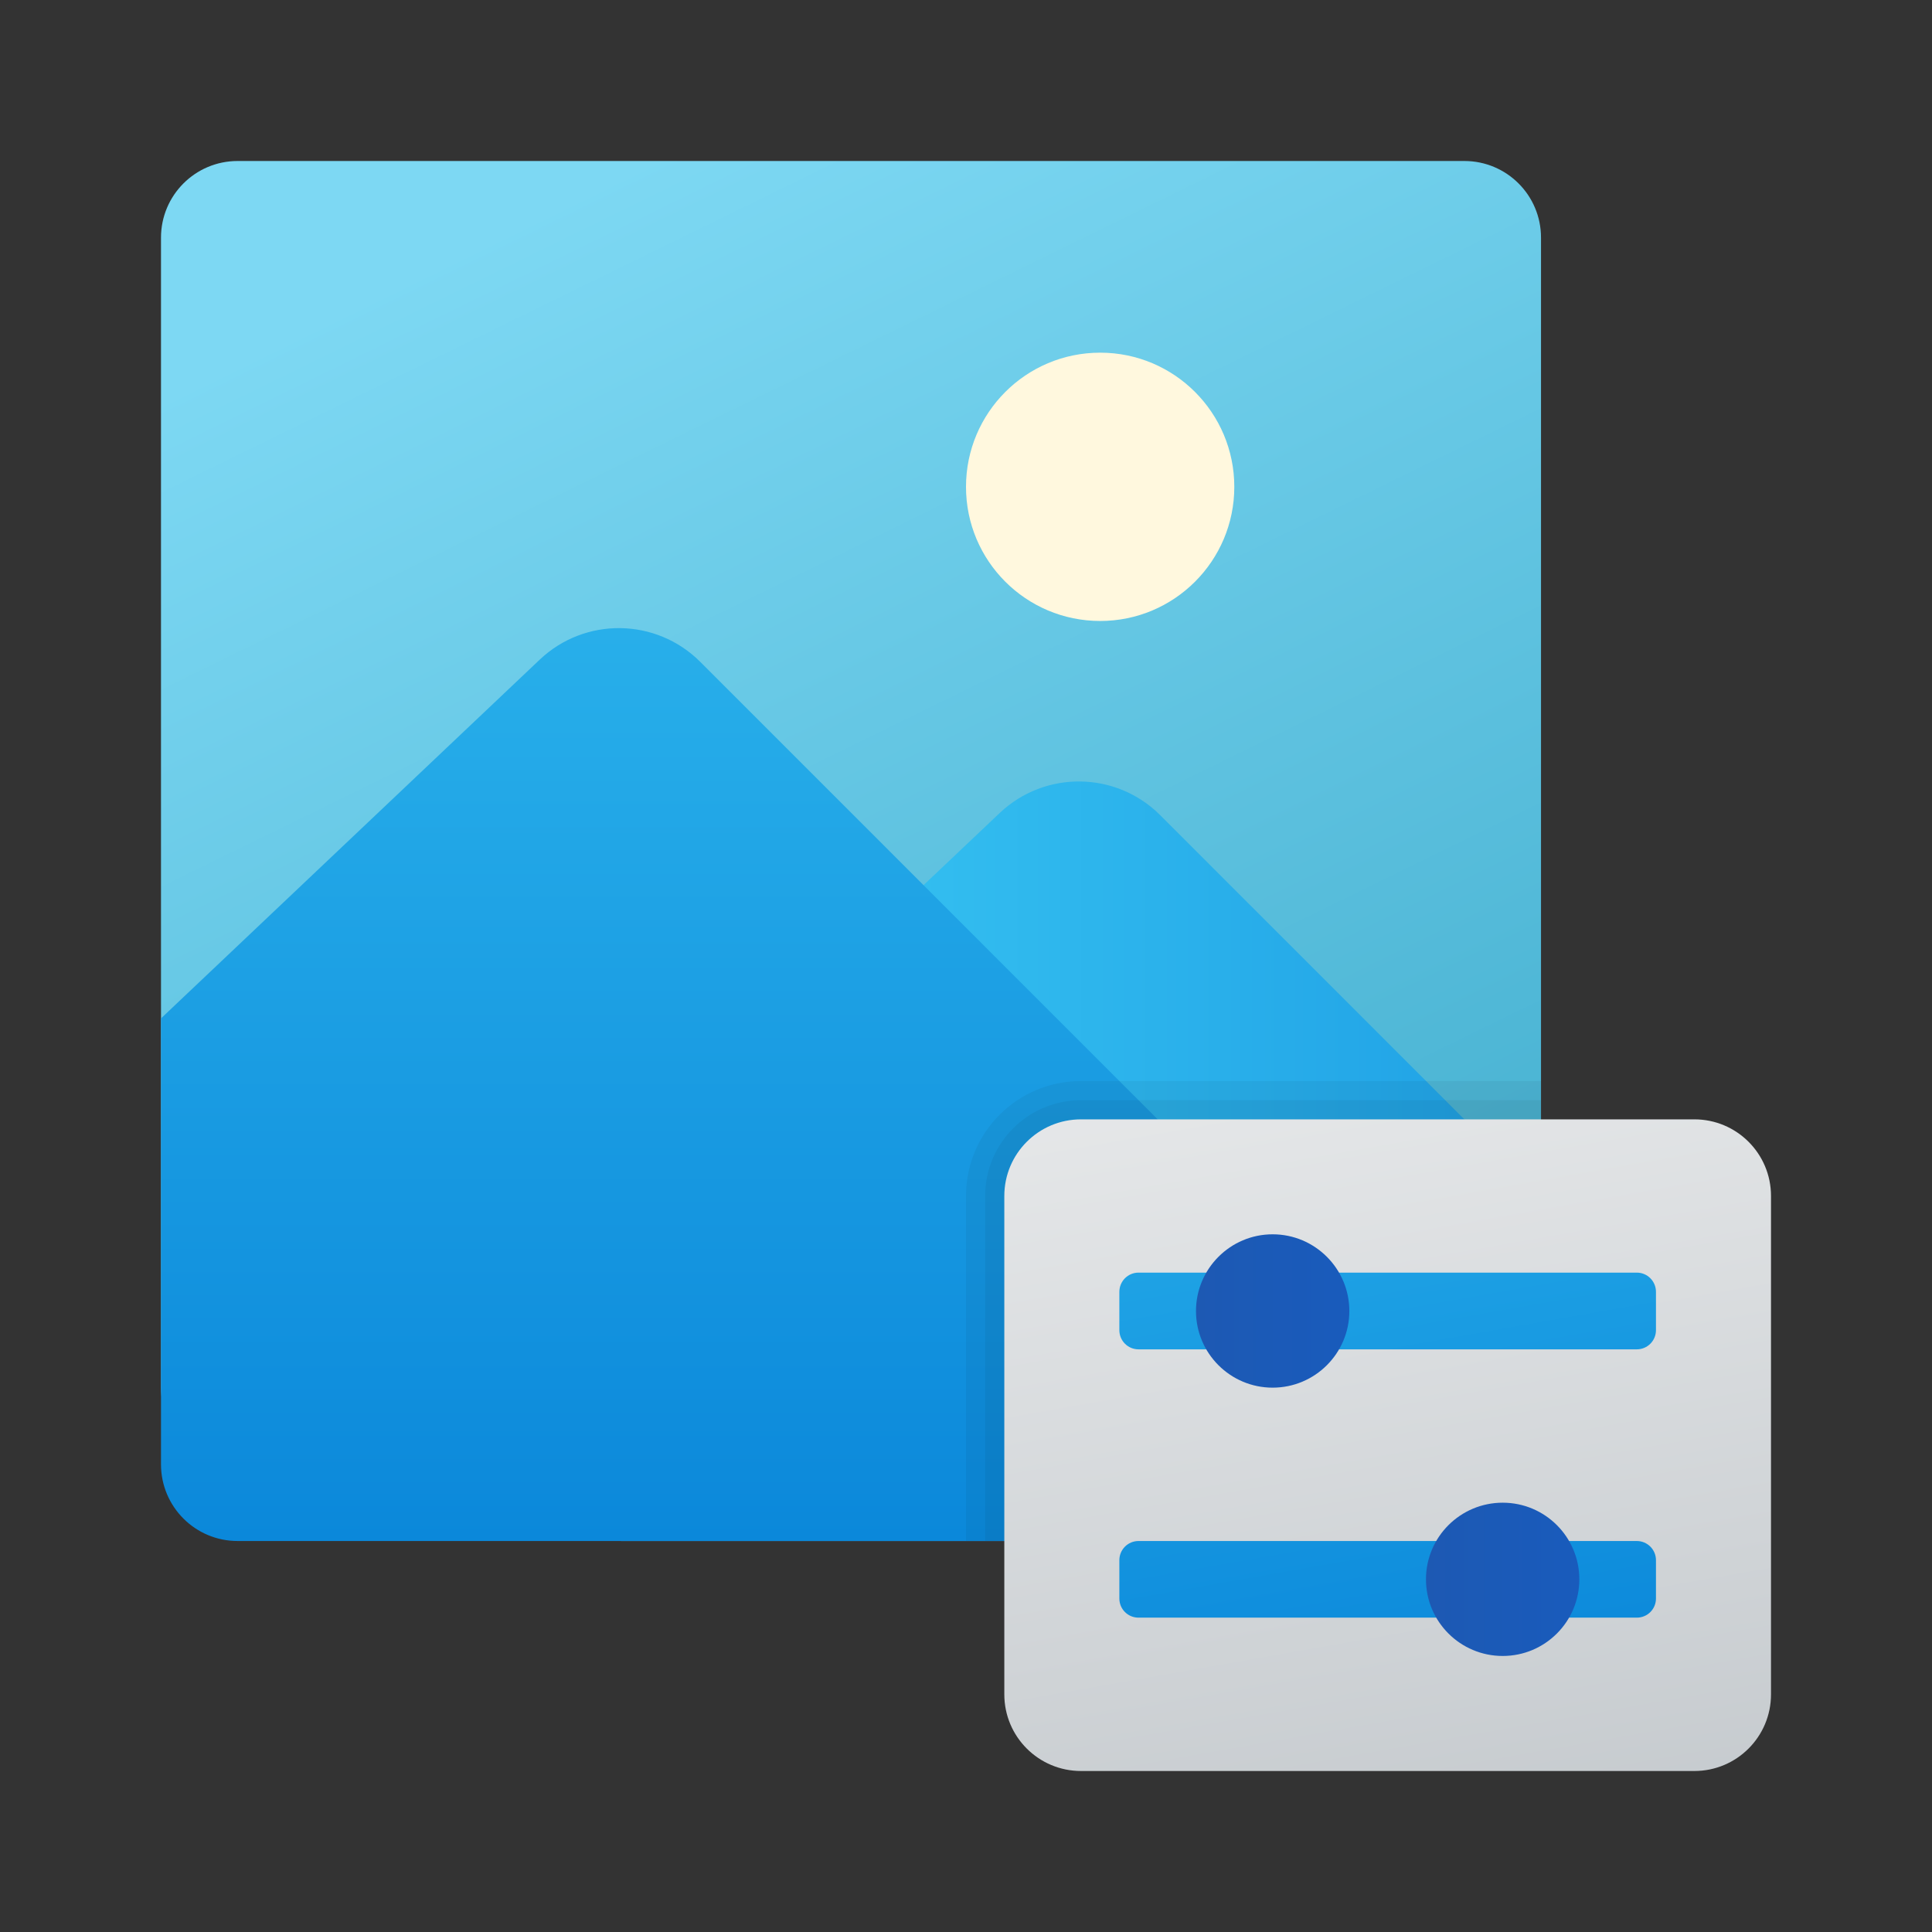 <svg width="24" height="24" viewBox="0 0 24 24" fill="none" xmlns="http://www.w3.org/2000/svg">
<rect x="0" y="0" width="24" height="24" fill="#333333" stroke="none"/>
<path d="M18.191 2H2.952C2.426 2 2 2.426 2 2.952V17.238C2 17.764 2.426 18.191 2.952 18.191H18.191C18.717 18.191 19.143 17.764 19.143 17.238V2.952C19.143 2.426 18.717 2 18.191 2Z" fill="url(#paint0_linear_40_3546)"/>
<path d="M14.412 10.126C13.865 9.579 12.981 9.567 12.419 10.099L7.714 14.556V19.143H18.191C18.717 19.143 19.143 18.717 19.143 18.191V14.857L14.412 10.126Z" fill="url(#paint1_linear_40_3546)"/>
<path d="M13.667 7.714C14.587 7.714 15.333 6.968 15.333 6.048C15.333 5.127 14.587 4.381 13.667 4.381C12.746 4.381 12 5.127 12 6.048C12 6.968 12.746 7.714 13.667 7.714Z" fill="#FFF8DE"/>
<path d="M2.952 19.143H18.191C18.577 19.143 18.908 18.912 19.057 18.581L8.698 8.221C8.15 7.674 7.267 7.662 6.705 8.194L2 12.651V18.191C2 18.717 2.426 19.143 2.952 19.143Z" fill="url(#paint2_linear_40_3546)"/>
<path opacity="0.05" d="M19.143 19.143H12V14.857C12 14.068 12.639 13.429 13.429 13.429H19.143V19.143Z" fill="black"/>
<path opacity="0.05" d="M19.143 19.143H12.238V14.857C12.238 14.2 12.771 13.667 13.429 13.667H19.143V19.143Z" fill="black"/>
<path d="M21.048 22H13.429C12.902 22 12.476 21.574 12.476 21.048V14.857C12.476 14.331 12.902 13.905 13.429 13.905H21.048C21.574 13.905 22 14.331 22 14.857V21.048C22 21.574 21.574 22 21.048 22Z" fill="url(#paint3_linear_40_3546)"/>
<path d="M13.905 16.524V16.048C13.905 15.916 14.011 15.809 14.143 15.809H20.333C20.465 15.809 20.571 15.916 20.571 16.048V16.524C20.571 16.655 20.465 16.762 20.333 16.762H14.143C14.011 16.762 13.905 16.655 13.905 16.524ZM14.143 20.095H20.333C20.465 20.095 20.571 19.989 20.571 19.857V19.381C20.571 19.25 20.465 19.143 20.333 19.143H14.143C14.011 19.143 13.905 19.25 13.905 19.381V19.857C13.905 19.989 14.011 20.095 14.143 20.095Z" fill="url(#paint4_linear_40_3546)"/>
<path d="M15.809 17.238C16.335 17.238 16.762 16.812 16.762 16.286C16.762 15.76 16.335 15.333 15.809 15.333C15.284 15.333 14.857 15.76 14.857 16.286C14.857 16.812 15.284 17.238 15.809 17.238Z" fill="url(#paint5_linear_40_3546)"/>
<path d="M18.667 20.571C19.193 20.571 19.619 20.145 19.619 19.619C19.619 19.093 19.193 18.667 18.667 18.667C18.141 18.667 17.714 19.093 17.714 19.619C17.714 20.145 18.141 20.571 18.667 20.571Z" fill="url(#paint6_linear_40_3546)"/>
<defs>
<linearGradient id="paint0_linear_40_3546" x1="7.405" y1="2.249" x2="15.143" y2="18.047" gradientUnits="userSpaceOnUse">
<stop stop-color="#7DD8F3"/>
<stop offset="1" stop-color="#45B0D0"/>
</linearGradient>
<linearGradient id="paint1_linear_40_3546" x1="7.714" y1="14.425" x2="19.143" y2="14.425" gradientUnits="userSpaceOnUse">
<stop stop-color="#3CCBF4"/>
<stop offset="1" stop-color="#1FA0E5"/>
</linearGradient>
<linearGradient id="paint2_linear_40_3546" x1="10.529" y1="7.803" x2="10.529" y2="19.143" gradientUnits="userSpaceOnUse">
<stop stop-color="#28AFEA"/>
<stop offset="1" stop-color="#0B88DA"/>
</linearGradient>
<linearGradient id="paint3_linear_40_3546" x1="15.311" y1="7.024" x2="18.32" y2="24.086" gradientUnits="userSpaceOnUse">
<stop stop-color="#F9F9F9"/>
<stop offset="0.966" stop-color="#C4C9CD"/>
<stop offset="1" stop-color="#C2C8CC"/>
</linearGradient>
<linearGradient id="paint4_linear_40_3546" x1="16.263" y1="12.421" x2="17.805" y2="21.167" gradientUnits="userSpaceOnUse">
<stop stop-color="#28AFEA"/>
<stop offset="1" stop-color="#0B88DA"/>
</linearGradient>
<linearGradient id="paint5_linear_40_3546" x1="14.857" y1="16.286" x2="16.762" y2="16.286" gradientUnits="userSpaceOnUse">
<stop stop-color="#1D59B3"/>
<stop offset="1" stop-color="#195BBC"/>
</linearGradient>
<linearGradient id="paint6_linear_40_3546" x1="17.714" y1="19.619" x2="19.619" y2="19.619" gradientUnits="userSpaceOnUse">
<stop stop-color="#1D59B3"/>
<stop offset="1" stop-color="#195BBC"/>
</linearGradient>
</defs>
</svg>
